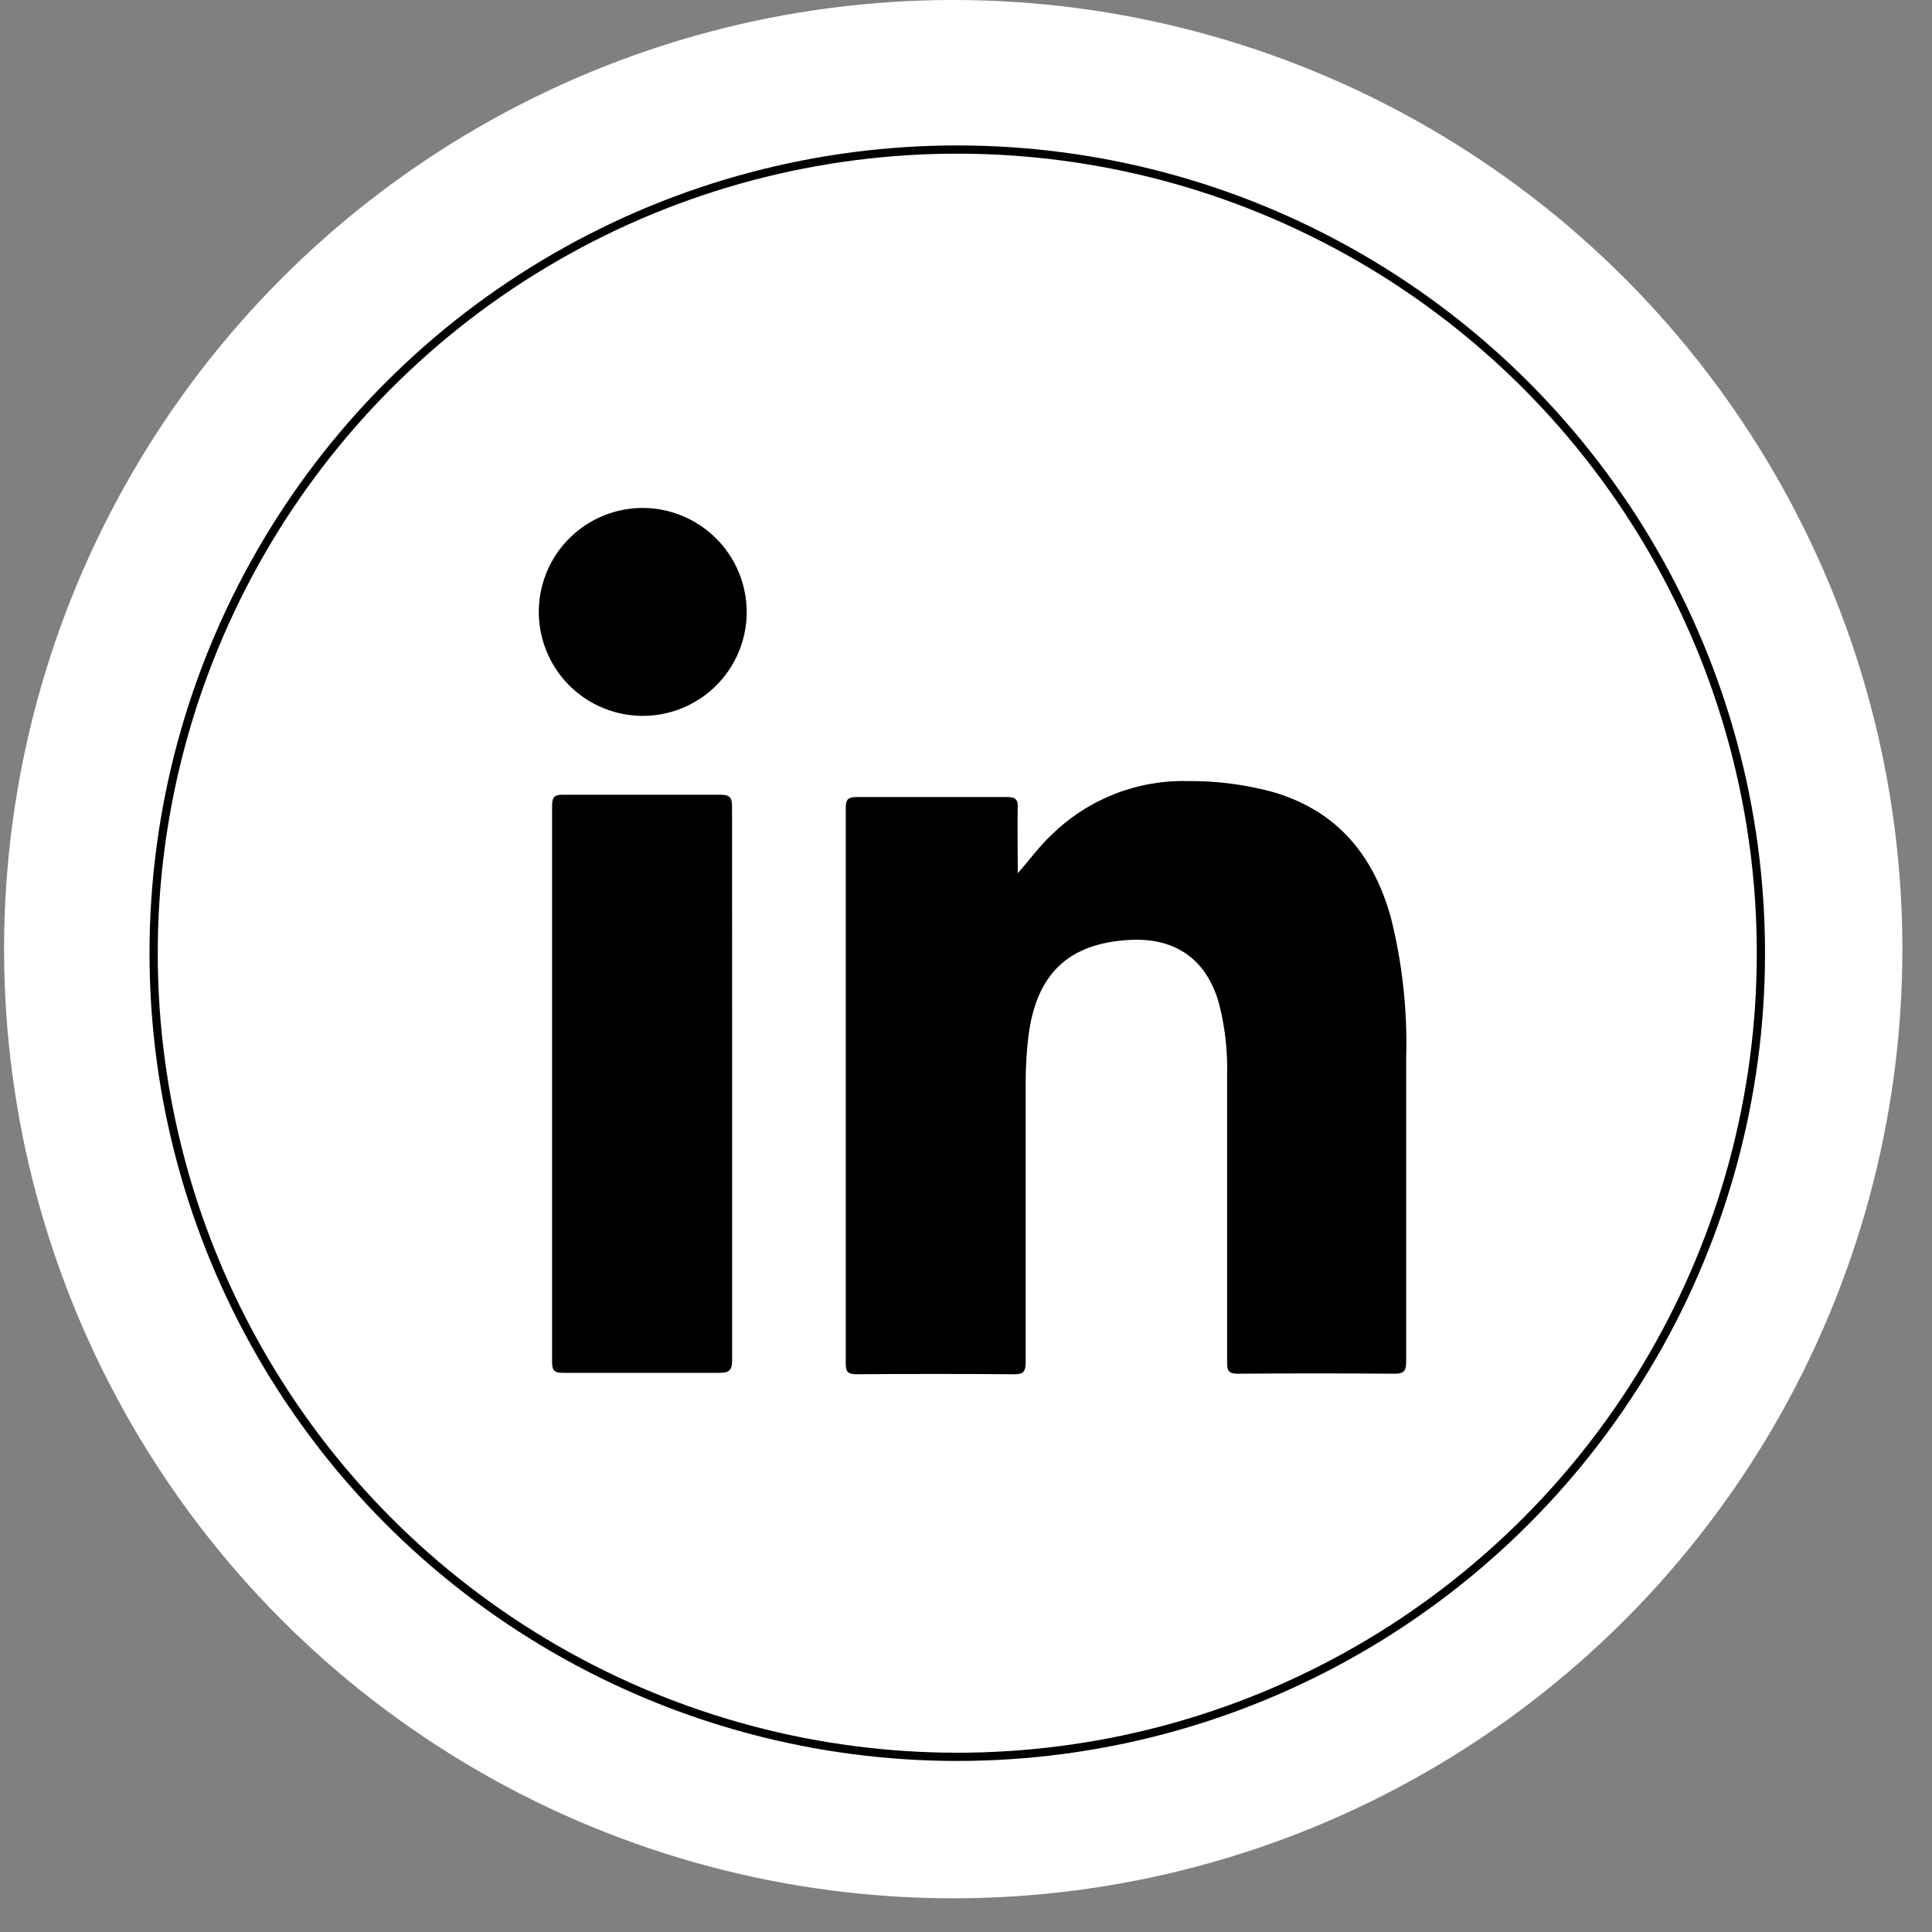 <svg width="54" height="54" viewBox="0 0 54 54" fill="none" xmlns="http://www.w3.org/2000/svg">
<rect x="0" y="0" width="54" height="54" fill="#808080" stroke="none"/>
<circle cx="26.643" cy="26.529" r="26.529" fill="white"/>
<circle cx="26.756" cy="26.642" r="22.462" stroke="black" stroke-width="0.23"/>
<path d="M28.447 24.407C28.78 24.031 29.053 23.646 29.405 23.322C29.904 22.834 30.497 22.451 31.146 22.195C31.796 21.939 32.491 21.815 33.189 21.831C33.992 21.823 34.792 21.925 35.568 22.134C37.343 22.646 38.373 23.871 38.864 25.604C39.195 26.902 39.342 28.24 39.303 29.579C39.303 32.403 39.303 35.23 39.303 38.063C39.303 38.33 39.228 38.396 38.97 38.396C37.514 38.384 36.057 38.384 34.601 38.396C34.346 38.396 34.298 38.317 34.298 38.093C34.298 35.403 34.298 32.714 34.298 30.027C34.315 29.352 34.236 28.678 34.065 28.025C33.716 26.813 32.853 26.207 31.589 26.27C29.862 26.361 28.965 27.216 28.744 28.97C28.693 29.389 28.668 29.811 28.668 30.233C28.668 32.845 28.668 35.46 28.668 38.075C28.668 38.336 28.605 38.414 28.338 38.411C26.872 38.399 25.406 38.399 23.942 38.411C23.705 38.411 23.639 38.348 23.639 38.108C23.639 32.929 23.639 27.753 23.639 22.58C23.639 22.322 23.721 22.277 23.963 22.277C25.357 22.277 26.747 22.277 28.141 22.277C28.396 22.277 28.462 22.356 28.444 22.598C28.435 23.171 28.447 23.789 28.447 24.407Z" fill="black"/>
<path d="M20.464 30.321C20.464 32.884 20.464 35.445 20.464 38.005C20.464 38.29 20.394 38.375 20.098 38.371C18.643 38.371 17.189 38.371 15.734 38.371C15.501 38.371 15.431 38.314 15.431 38.069C15.431 32.883 15.431 27.699 15.431 22.516C15.431 22.301 15.483 22.213 15.713 22.213C17.189 22.213 18.664 22.213 20.14 22.213C20.425 22.213 20.461 22.319 20.461 22.561C20.463 25.147 20.464 27.733 20.464 30.321Z" fill="black"/>
<path d="M20.871 17.088C20.874 17.663 20.706 18.227 20.389 18.707C20.071 19.187 19.618 19.562 19.087 19.784C18.556 20.006 17.971 20.065 17.406 19.954C16.841 19.843 16.322 19.567 15.914 19.161C15.507 18.755 15.229 18.236 15.116 17.672C15.003 17.107 15.061 16.522 15.281 15.99C15.502 15.459 15.875 15.004 16.354 14.685C16.833 14.366 17.396 14.196 17.971 14.197C18.738 14.201 19.472 14.507 20.014 15.048C20.557 15.589 20.865 16.322 20.871 17.088Z" fill="black"/>
</svg>
